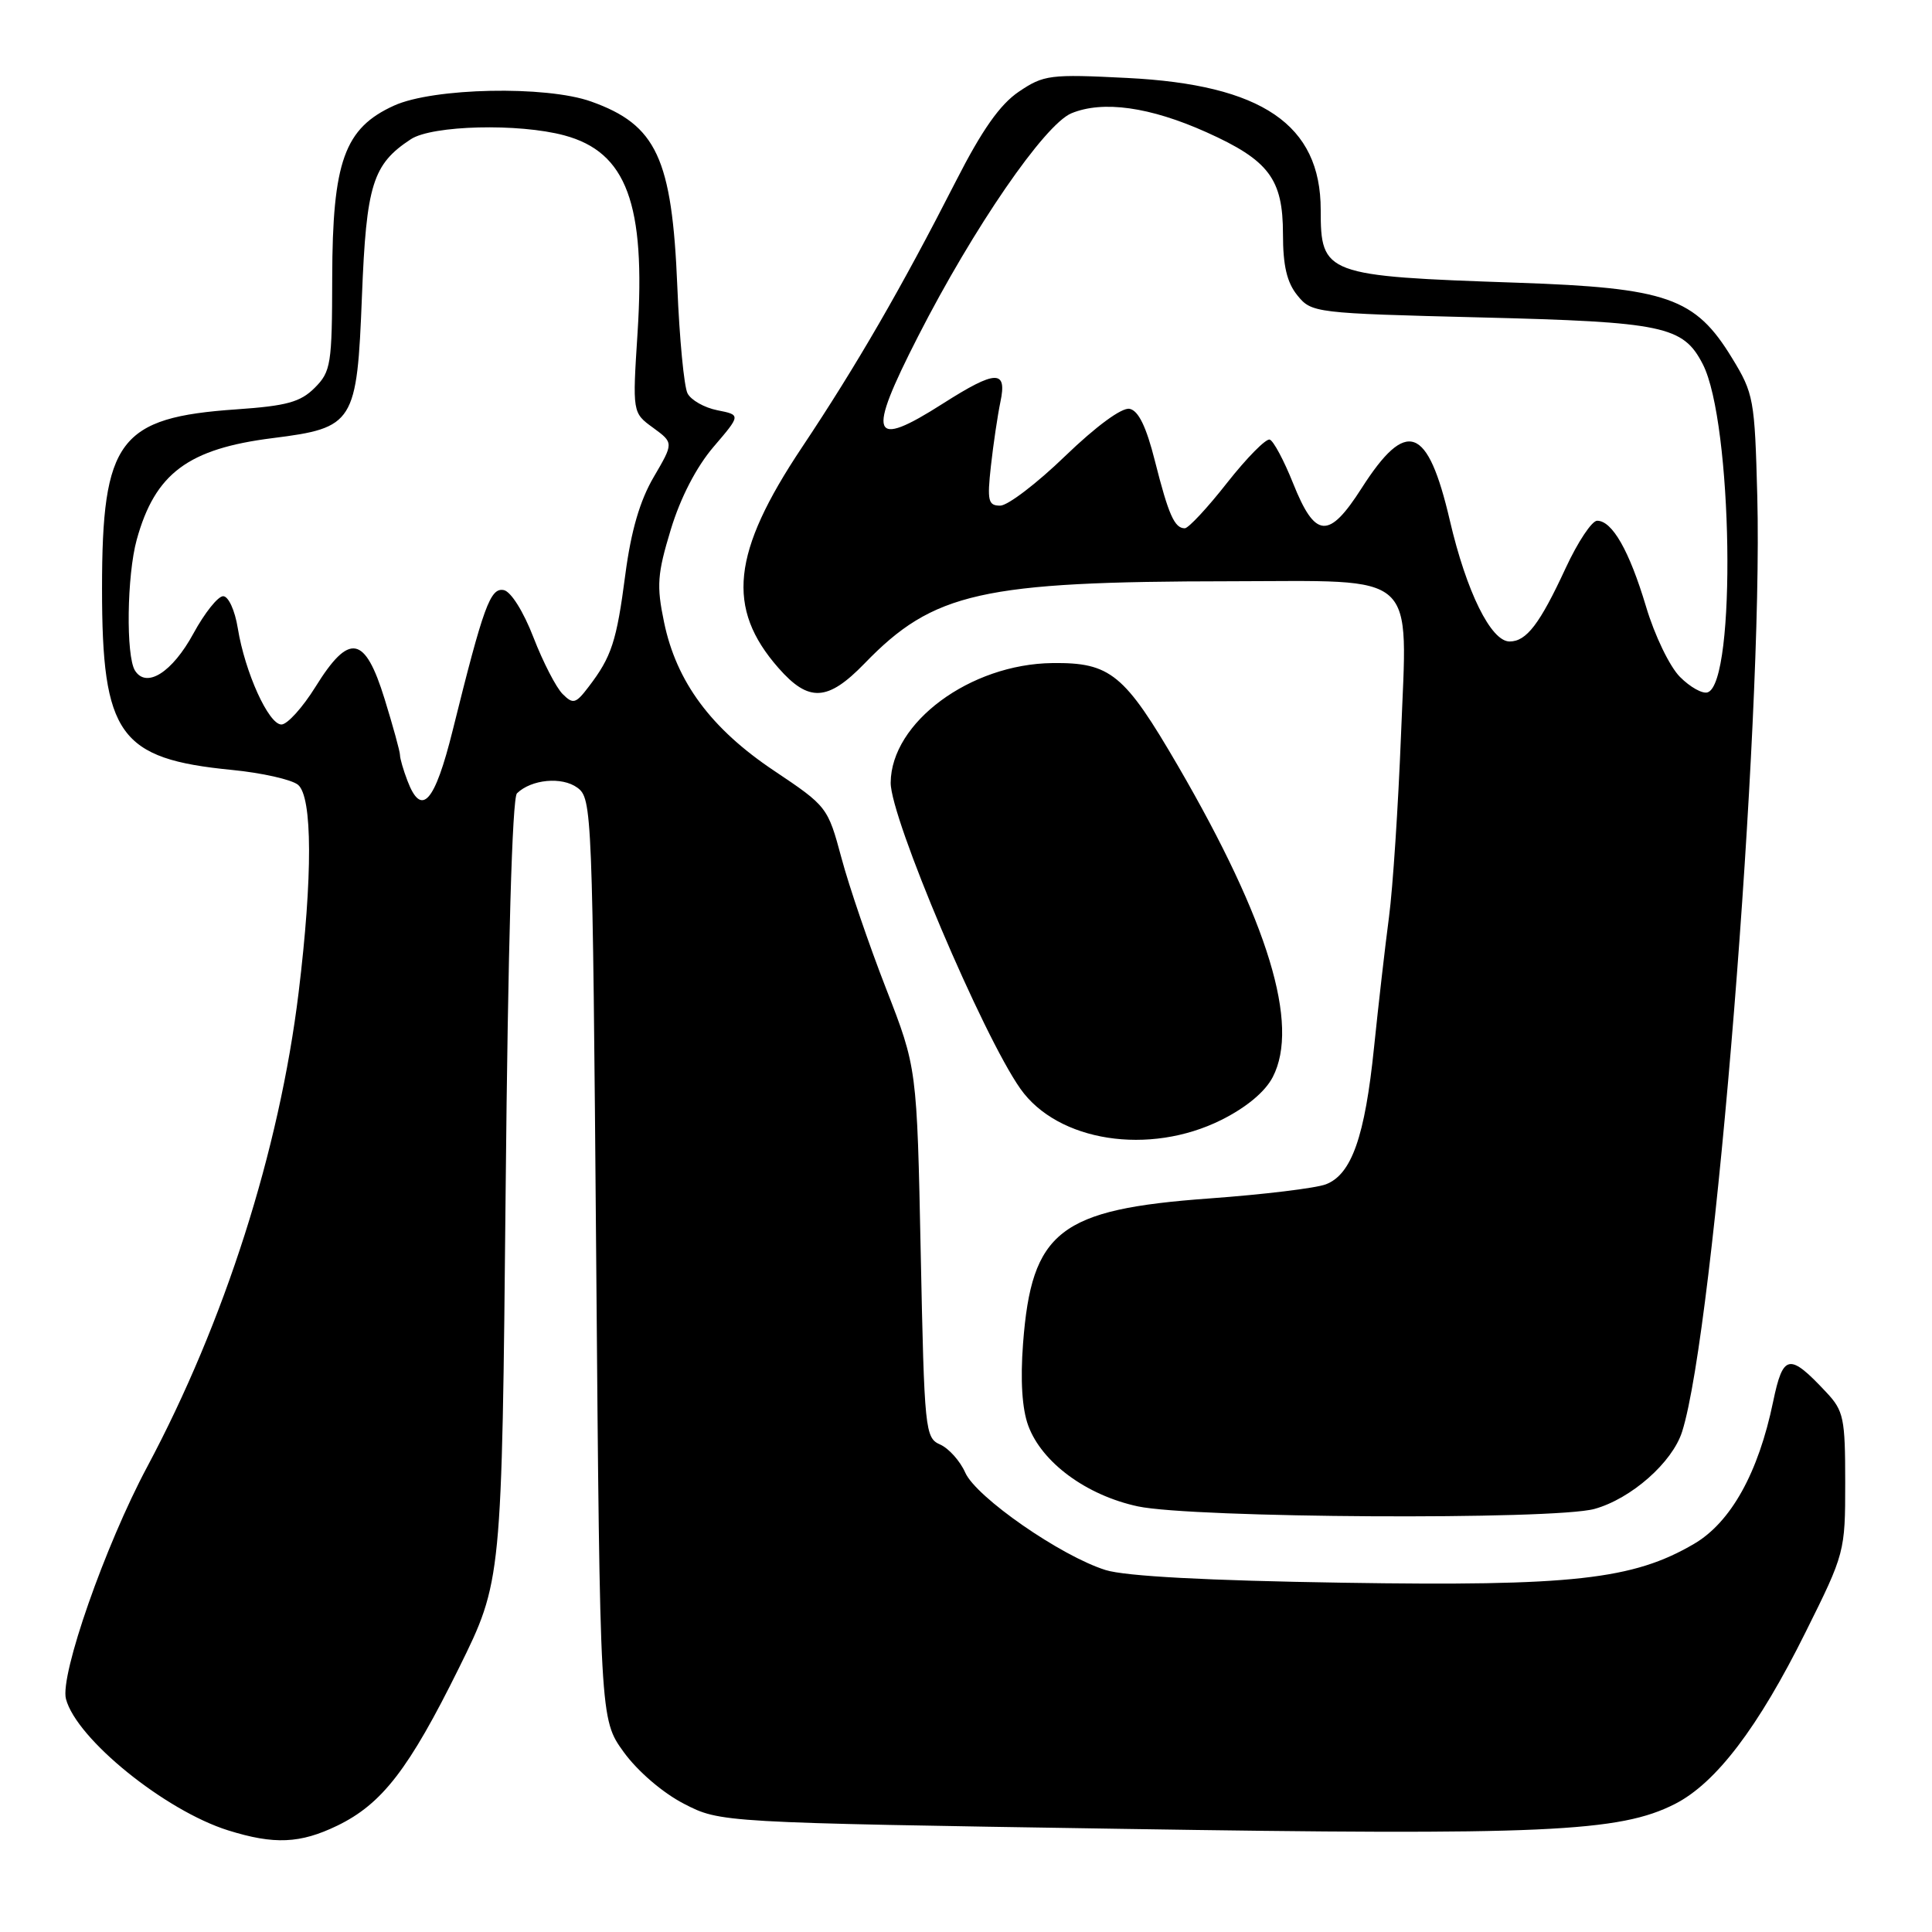<?xml version="1.0" encoding="UTF-8" standalone="no"?>
<!DOCTYPE svg PUBLIC "-//W3C//DTD SVG 1.1//EN" "http://www.w3.org/Graphics/SVG/1.1/DTD/svg11.dtd" >
<svg xmlns="http://www.w3.org/2000/svg" xmlns:xlink="http://www.w3.org/1999/xlink" version="1.1" viewBox="0 0 256 256">
 <g >
 <path fill="currentColor"
d=" M 44.69 241.91 C 50.63 239.03 54.19 234.41 60.82 221.00 C 66.50 209.50 66.50 209.50 67.00 157.80 C 67.31 125.33 67.87 105.73 68.50 105.12 C 70.41 103.26 74.46 102.88 76.50 104.37 C 78.45 105.80 78.51 107.29 79.00 166.82 C 79.50 227.81 79.50 227.81 82.64 232.15 C 84.47 234.68 87.80 237.55 90.61 239.00 C 95.45 241.50 95.45 241.50 148.47 242.33 C 204.76 243.22 214.60 242.77 221.95 239.03 C 227.39 236.25 232.98 228.90 239.26 216.25 C 244.45 205.83 244.50 205.62 244.50 196.44 C 244.50 187.92 244.30 186.94 242.00 184.49 C 237.09 179.24 236.27 179.38 234.95 185.72 C 233.00 195.16 229.35 201.71 224.47 204.57 C 216.38 209.31 208.34 210.20 178.00 209.72 C 159.96 209.44 149.12 208.86 146.50 208.04 C 140.58 206.19 129.34 198.39 127.90 195.13 C 127.22 193.59 125.72 191.92 124.58 191.41 C 122.58 190.53 122.48 189.61 122.00 166.00 C 121.50 141.50 121.50 141.50 117.41 131.00 C 115.16 125.22 112.50 117.44 111.50 113.69 C 109.69 106.95 109.59 106.83 102.59 102.14 C 94.22 96.55 89.63 90.36 87.99 82.44 C 86.98 77.60 87.10 76.04 88.88 70.18 C 90.16 65.95 92.27 61.88 94.54 59.22 C 98.17 54.98 98.17 54.98 95.05 54.36 C 93.33 54.02 91.55 53.01 91.10 52.12 C 90.64 51.23 90.03 44.87 89.75 38.00 C 89.05 20.95 86.99 16.54 78.32 13.45 C 72.35 11.32 57.41 11.63 52.22 13.99 C 45.64 16.97 44.05 21.39 44.02 36.80 C 44.00 48.27 43.85 49.24 41.70 51.39 C 39.81 53.28 37.98 53.78 31.36 54.24 C 15.77 55.31 13.52 58.31 13.52 78.00 C 13.52 97.39 15.79 100.56 30.74 102.02 C 34.72 102.41 38.65 103.30 39.49 103.99 C 41.41 105.59 41.44 116.15 39.57 131.50 C 37.01 152.47 29.77 175.13 19.49 194.39 C 13.92 204.82 7.92 221.98 8.74 225.12 C 10.13 230.41 21.87 239.92 30.25 242.54 C 36.33 244.44 39.77 244.29 44.69 241.91 Z  M 211.28 199.94 C 216.14 198.59 221.60 193.78 222.89 189.70 C 227.18 176.19 233.63 95.82 232.85 65.77 C 232.51 52.89 232.38 52.14 229.49 47.42 C 224.62 39.44 220.92 38.14 201.00 37.46 C 175.56 36.59 175.00 36.38 175.00 27.80 C 175.00 16.52 167.22 11.22 149.36 10.33 C 139.12 9.81 138.30 9.92 135.00 12.15 C 132.50 13.84 130.12 17.22 126.66 24.01 C 119.45 38.14 113.54 48.37 106.25 59.30 C 96.96 73.23 96.18 80.58 103.15 88.51 C 107.16 93.08 109.67 92.95 114.55 87.92 C 123.69 78.47 130.03 77.05 163.03 77.02 C 188.23 76.99 186.49 75.42 185.64 97.41 C 185.27 106.81 184.56 117.65 184.05 121.50 C 183.54 125.35 182.65 133.12 182.07 138.76 C 180.86 150.62 179.09 155.63 175.68 156.93 C 174.35 157.44 167.40 158.28 160.25 158.80 C 140.38 160.24 136.69 163.12 135.56 178.02 C 135.19 182.89 135.43 186.69 136.25 188.91 C 138.05 193.79 143.94 198.13 150.76 199.60 C 158.04 201.16 205.90 201.43 211.28 199.94 Z  M 161.83 148.40 C 165.15 146.74 167.64 144.67 168.65 142.71 C 172.23 135.78 168.07 122.11 156.12 101.54 C 148.99 89.28 147.15 87.77 139.44 87.86 C 128.55 87.99 118.08 95.73 118.02 103.71 C 117.98 108.35 130.20 137.17 135.21 144.27 C 140.16 151.28 152.27 153.16 161.83 148.40 Z  M 53.98 103.43 C 53.44 102.02 53.00 100.50 53.00 100.04 C 53.00 99.58 52.08 96.24 50.96 92.61 C 48.35 84.17 46.28 83.80 41.81 91.00 C 40.10 93.75 38.07 96.00 37.29 96.00 C 35.59 96.00 32.46 89.09 31.51 83.25 C 31.13 80.88 30.27 79.00 29.57 79.00 C 28.88 79.00 27.11 81.22 25.63 83.94 C 22.83 89.09 19.41 91.26 17.89 88.86 C 16.67 86.93 16.81 76.23 18.12 71.50 C 20.55 62.72 24.92 59.46 36.15 58.05 C 46.92 56.69 47.30 56.09 47.96 39.22 C 48.54 24.46 49.38 21.76 54.45 18.44 C 57.27 16.60 68.73 16.31 74.78 17.94 C 83.03 20.16 85.57 27.01 84.48 44.09 C 83.80 54.69 83.80 54.69 86.54 56.68 C 89.27 58.68 89.27 58.68 86.62 63.21 C 84.79 66.33 83.62 70.34 82.86 76.12 C 81.70 85.01 81.04 87.02 78.00 91.00 C 76.29 93.25 75.94 93.35 74.55 91.96 C 73.70 91.12 71.96 87.75 70.69 84.47 C 69.36 81.02 67.69 78.37 66.75 78.19 C 64.97 77.85 64.08 80.27 59.99 96.75 C 57.60 106.39 55.84 108.34 53.98 103.43 Z  M 222.61 89.70 C 221.25 88.35 219.24 84.18 218.11 80.38 C 215.89 72.97 213.63 69.00 211.63 69.00 C 210.93 69.00 209.07 71.81 207.47 75.25 C 204.03 82.69 202.26 85.00 200.03 85.00 C 197.56 85.00 194.31 78.41 192.11 68.96 C 189.18 56.39 186.38 55.37 180.42 64.69 C 176.06 71.51 174.27 71.38 171.33 64.01 C 170.13 61.01 168.74 58.41 168.25 58.25 C 167.75 58.08 165.21 60.66 162.60 63.97 C 160.00 67.29 157.47 70.00 156.99 70.00 C 155.63 70.00 154.84 68.23 153.04 61.11 C 151.89 56.54 150.85 54.40 149.67 54.17 C 148.64 53.98 145.25 56.47 141.15 60.42 C 137.41 64.04 133.53 67.00 132.53 67.00 C 130.94 67.00 130.79 66.36 131.30 61.75 C 131.62 58.86 132.19 55.04 132.56 53.25 C 133.47 48.96 131.97 49.00 124.95 53.47 C 115.40 59.56 114.81 57.96 121.64 44.59 C 129.00 30.17 138.41 16.49 141.97 15.01 C 146.14 13.29 152.37 14.16 159.86 17.52 C 168.14 21.24 170.00 23.71 170.00 31.02 C 170.00 35.20 170.52 37.43 171.91 39.14 C 173.79 41.46 174.21 41.51 196.16 42.06 C 220.44 42.66 223.02 43.20 225.62 48.24 C 229.59 55.91 230.11 90.46 226.27 91.74 C 225.60 91.97 223.95 91.05 222.61 89.70 Z "/>
</g>
</svg>